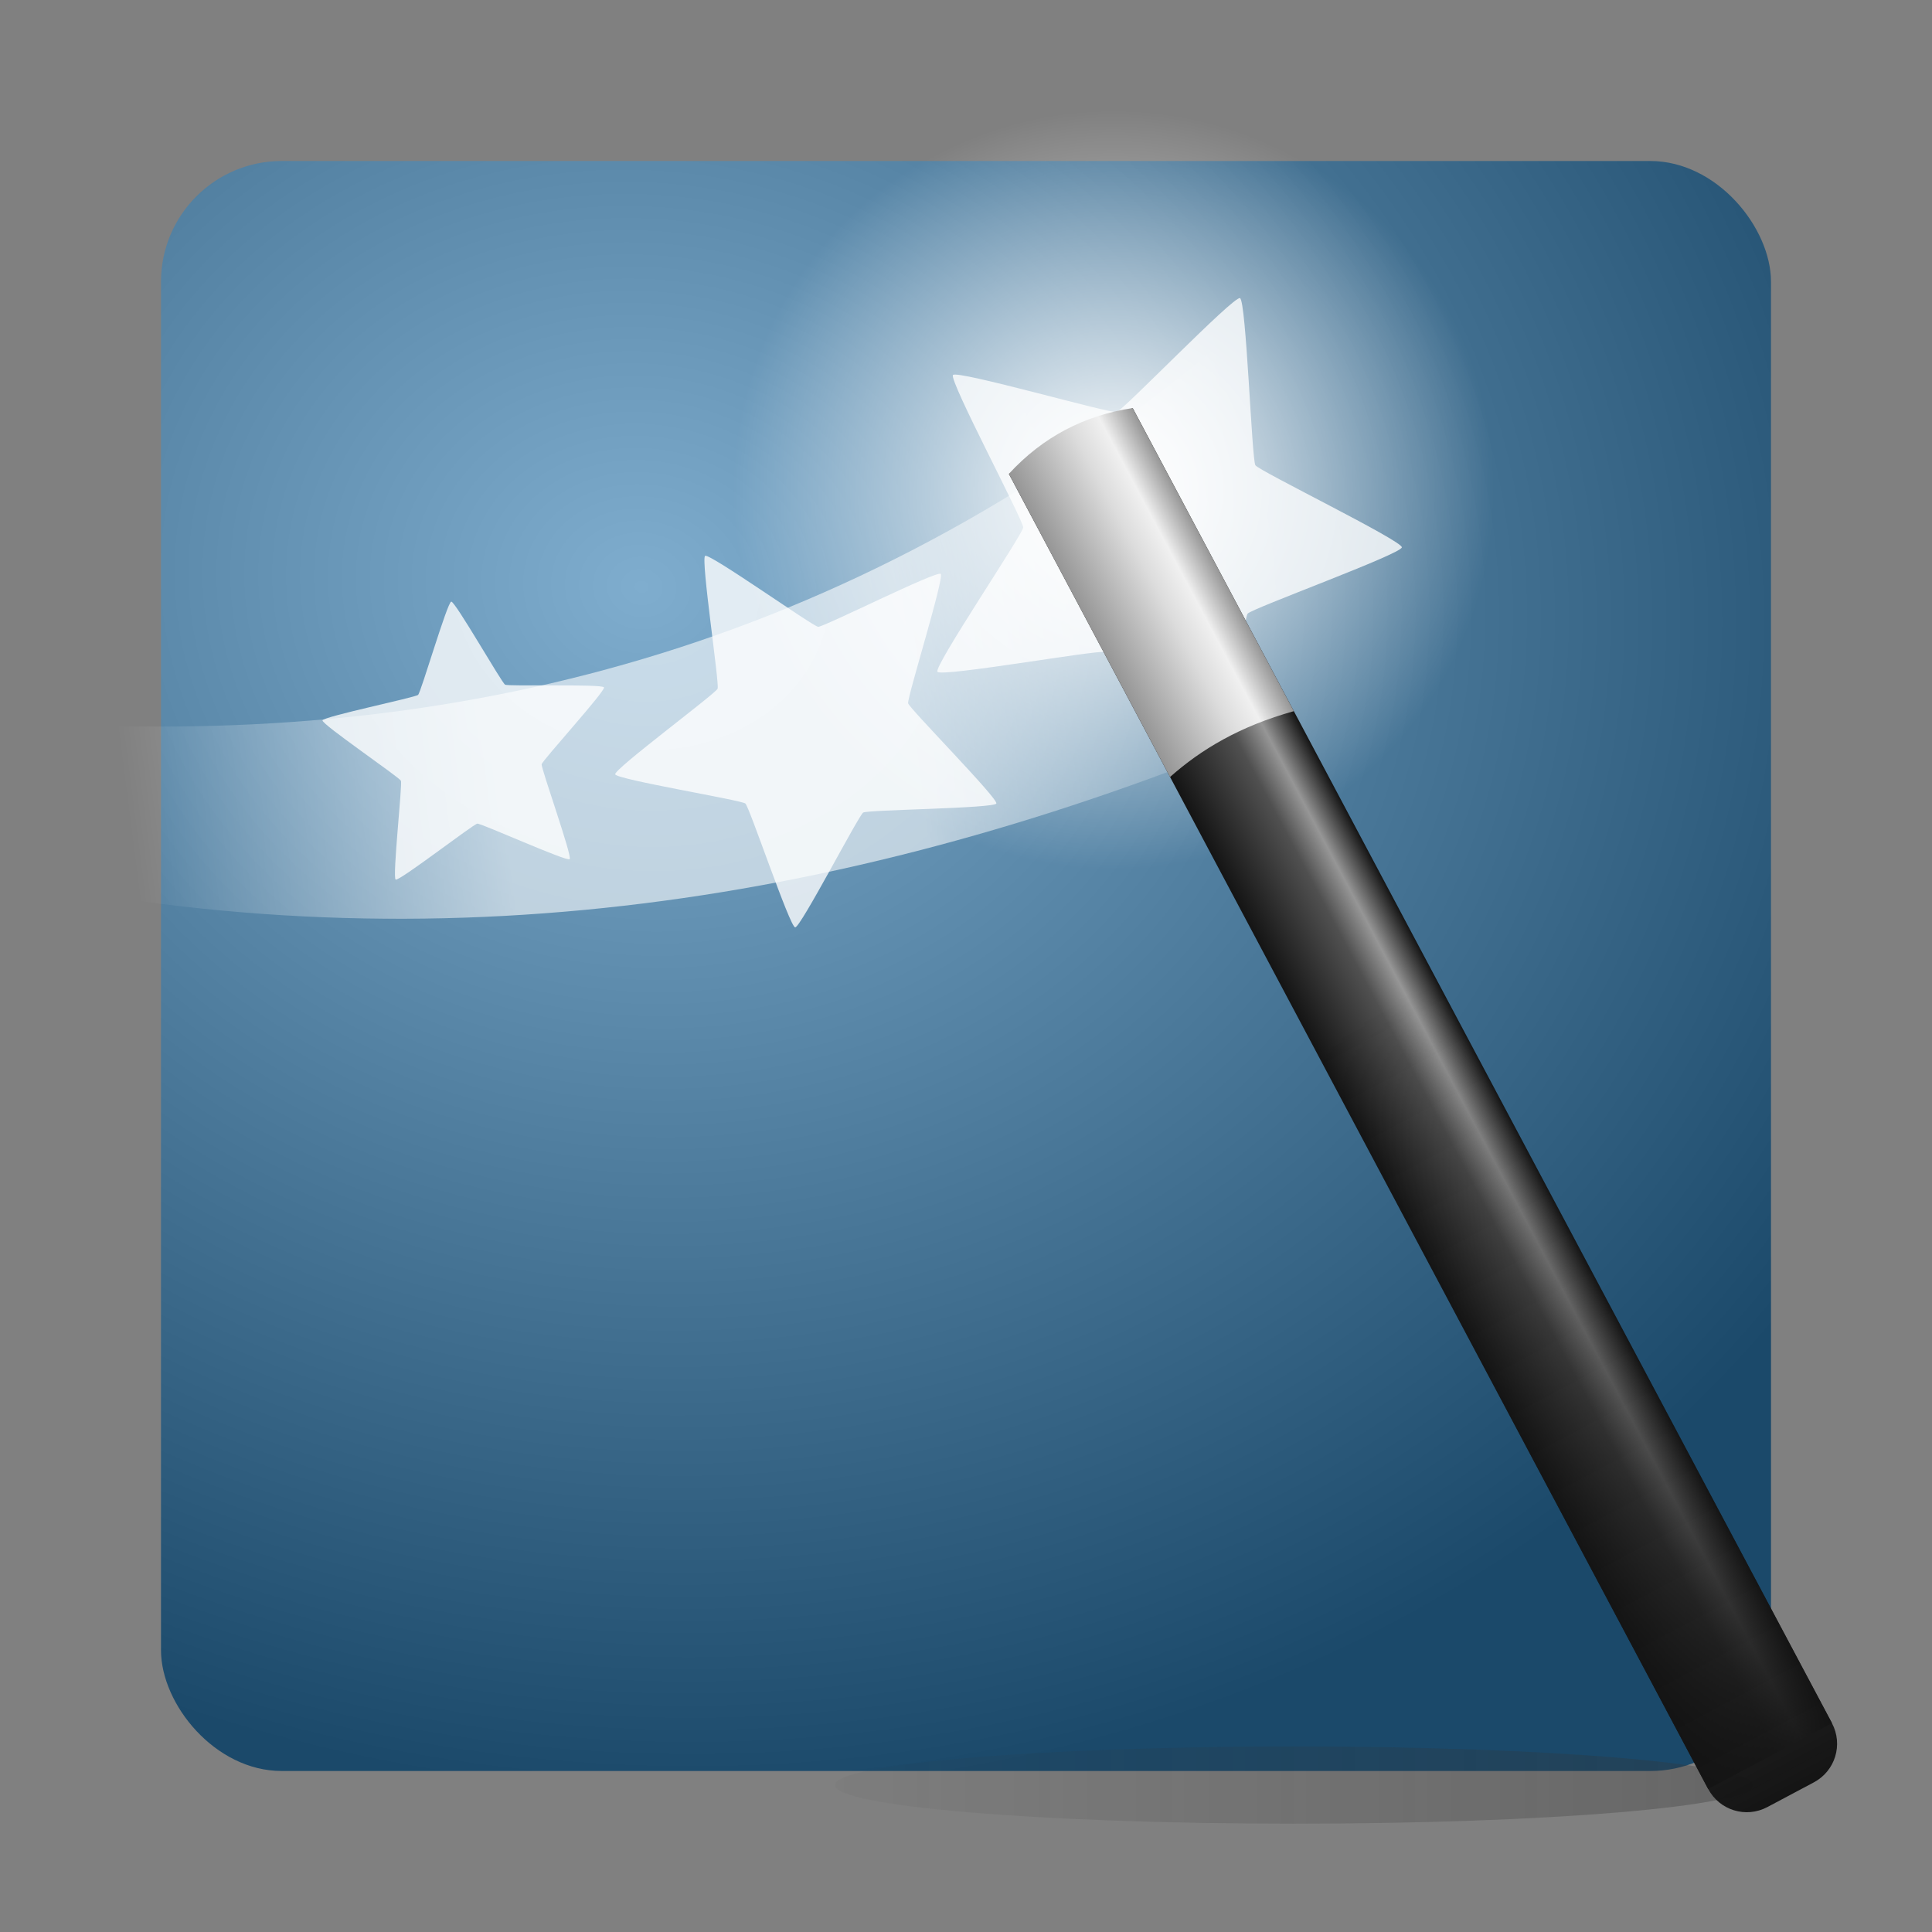 <?xml version="1.0" encoding="UTF-8" standalone="no"?>
<!-- Created with Inkscape (http://www.inkscape.org/) -->

<svg
   xmlns:dc="http://purl.org/dc/elements/1.1/"
   xmlns:cc="http://creativecommons.org/ns#"
   xmlns:rdf="http://www.w3.org/1999/02/22-rdf-syntax-ns#"
   xmlns:svg="http://www.w3.org/2000/svg"
   xmlns="http://www.w3.org/2000/svg"
   xmlns:xlink="http://www.w3.org/1999/xlink"
   xmlns:sodipodi="http://sodipodi.sourceforge.net/DTD/sodipodi-0.dtd"
   xmlns:inkscape="http://www.inkscape.org/namespaces/inkscape"
   width="48"
   height="48"
   id="svg2"
   version="1.1"
   inkscape:version="0.47pre4 r22446"
   sodipodi:docname="fusion-icon.svg"
   inkscape:export-filename="/home/andrea/.icons/MeliaeSVG/scalable/apps/png/wmtweaks.png"
   inkscape:export-xdpi="240"
   inkscape:export-ydpi="240">
  <rect width="100%" height="100%" fill="#808080" stroke="none"/>
  <defs
     id="defs4">
    <linearGradient
       id="linearGradient4006">
      <stop
         style="stop-color:#ffffff;stop-opacity:0;"
         offset="0"
         id="stop4008" />
      <stop
         id="stop4016"
         offset="0.327"
         style="stop-color:#ffffff;stop-opacity:0.588;" />
      <stop
         id="stop4014"
         offset="0.69"
         style="stop-color:#ffffff;stop-opacity:0.588;" />
      <stop
         style="stop-color:#ffffff;stop-opacity:0;"
         offset="1"
         id="stop4010" />
    </linearGradient>
    <linearGradient
       id="linearGradient3976">
      <stop
         style="stop-color:#ffffff;stop-opacity:1;"
         offset="0"
         id="stop3978" />
      <stop
         style="stop-color:#ffffff;stop-opacity:0;"
         offset="1"
         id="stop3980" />
    </linearGradient>
    <linearGradient
       id="linearGradient3688">
      <stop
         id="stop3690"
         offset="0"
         style="stop-color:#969696;stop-opacity:1;" />
      <stop
         style="stop-color:#dcdcdc;stop-opacity:1;"
         offset="0.543"
         id="stop3692" />
      <stop
         style="stop-color:#f0f0f0;stop-opacity:1;"
         offset="0.754"
         id="stop3694" />
      <stop
         id="stop3696"
         offset="1"
         style="stop-color:#969696;stop-opacity:1;" />
    </linearGradient>
    <linearGradient
       id="linearGradient3666">
      <stop
         style="stop-color:#141414;stop-opacity:1;"
         offset="0"
         id="stop3676" />
      <stop
         id="stop3679"
         offset="1"
         style="stop-color:#141414;stop-opacity:0;" />
    </linearGradient>
    <linearGradient
       id="linearGradient3652">
      <stop
         style="stop-color:#141414;stop-opacity:1;"
         offset="0"
         id="stop3654" />
      <stop
         id="stop3662"
         offset="0.543"
         style="stop-color:#505050;stop-opacity:1;" />
      <stop
         id="stop3660"
         offset="0.754"
         style="stop-color:#969696;stop-opacity:1;" />
      <stop
         style="stop-color:#141414;stop-opacity:1;"
         offset="1"
         id="stop3656" />
    </linearGradient>
    <linearGradient
       id="linearGradient3711">
      <stop
         style="stop-color:#333333;stop-opacity:0.588;"
         offset="0"
         id="stop3713" />
      <stop
         style="stop-color:#333333;stop-opacity:0;"
         offset="1"
         id="stop3715" />
    </linearGradient>
    <linearGradient
       id="linearGradient3695">
      <stop
         style="stop-color:#f0f0f0;stop-opacity:0;"
         offset="0"
         id="stop3697" />
      <stop
         id="stop3705"
         offset="0.342"
         style="stop-color:#f0f0f0;stop-opacity:1;" />
      <stop
         id="stop3703"
         offset="0.672"
         style="stop-color:#f0f0f0;stop-opacity:1;" />
      <stop
         style="stop-color:#f0f0f0;stop-opacity:0;"
         offset="1"
         id="stop3699" />
    </linearGradient>
    <linearGradient
       id="linearGradient3661">
      <stop
         style="stop-color:#787878;stop-opacity:1;"
         offset="0"
         id="stop3663" />
      <stop
         id="stop3671"
         offset="0.174"
         style="stop-color:#a0a0a0;stop-opacity:1;" />
      <stop
         style="stop-color:#c8c8c8;stop-opacity:1;"
         offset="0.299"
         id="stop3675" />
      <stop
         id="stop3669"
         offset="0.523"
         style="stop-color:#e6e6e6;stop-opacity:1;" />
      <stop
         style="stop-color:#c8c8c8;stop-opacity:1;"
         offset="0.586"
         id="stop3691" />
      <stop
         style="stop-color:#787878;stop-opacity:1;"
         offset="0.695"
         id="stop3673" />
      <stop
         id="stop3707"
         offset="0.86"
         style="stop-color:#787878;stop-opacity:1;" />
      <stop
         style="stop-color:#646464;stop-opacity:1;"
         offset="1"
         id="stop3665" />
    </linearGradient>
    <linearGradient
       id="linearGradient3600">
      <stop
         style="stop-color:#ffffff;stop-opacity:0.392;"
         offset="0"
         id="stop3602" />
      <stop
         style="stop-color:#ffffff;stop-opacity:0;"
         offset="1"
         id="stop3604" />
    </linearGradient>
    <linearGradient
       id="linearGradient3676">
      <stop
         style="stop-color:#7fadce;stop-opacity:1;"
         offset="0"
         id="stop3678" />
      <stop
         style="stop-color:#1b496a;stop-opacity:1;"
         offset="1"
         id="stop3680" />
    </linearGradient>
    <linearGradient
       id="linearGradient3668">
      <stop
         style="stop-color:#828282;stop-opacity:1;"
         offset="0"
         id="stop3670" />
      <stop
         style="stop-color:#c8c8c8;stop-opacity:1;"
         offset="1"
         id="stop3672" />
    </linearGradient>
    <inkscape:perspective
       sodipodi:type="inkscape:persp3d"
       inkscape:vp_x="0 : 526.18109 : 1"
       inkscape:vp_y="0 : 1000 : 0"
       inkscape:vp_z="744.09448 : 526.18109 : 1"
       inkscape:persp3d-origin="372.04724 : 350.78739 : 1"
       id="perspective10" />
    <inkscape:perspective
       id="perspective2881"
       inkscape:persp3d-origin="0.5 : 0.33333333 : 1"
       inkscape:vp_z="1 : 0.5 : 1"
       inkscape:vp_y="0 : 1000 : 0"
       inkscape:vp_x="0 : 0.5 : 1"
       sodipodi:type="inkscape:persp3d" />
    <linearGradient
       inkscape:collect="always"
       xlink:href="#linearGradient3668"
       id="linearGradient3734"
       gradientUnits="userSpaceOnUse"
       x1="10.607"
       y1="1048.677"
       x2="53.16"
       y2="1073.323" />
    <linearGradient
       inkscape:collect="always"
       xlink:href="#linearGradient3600"
       id="linearGradient3736"
       gradientUnits="userSpaceOnUse"
       x1="55.192"
       y1="1023.137"
       x2="27.566"
       y2="1070.987" />
    <linearGradient
       inkscape:collect="always"
       xlink:href="#linearGradient3676"
       id="linearGradient3738"
       gradientUnits="userSpaceOnUse"
       gradientTransform="matrix(0.983,0,0,0.983,1.194,49.184)"
       x1="39.017"
       y1="1033.196"
       x2="9.195"
       y2="1016.973" />
    <linearGradient
       inkscape:collect="always"
       xlink:href="#linearGradient3695"
       id="linearGradient3743"
       gradientUnits="userSpaceOnUse"
       gradientTransform="matrix(1,0,0,0.811,-3.7835692e-8,1011.559)"
       x1="16.071"
       y1="41.571"
       x2="31.875"
       y2="41.571" />
    <linearGradient
       inkscape:collect="always"
       xlink:href="#linearGradient3661"
       id="linearGradient3752"
       gradientUnits="userSpaceOnUse"
       x1="24"
       y1="36.656"
       x2="24"
       y2="43.589"
       gradientTransform="translate(-3.7835692e-8,1003.505)" />
    <radialGradient
       inkscape:collect="always"
       xlink:href="#linearGradient3711"
       id="radialGradient3755"
       gradientUnits="userSpaceOnUse"
       gradientTransform="matrix(1,0,0,0.059,0,39.462)"
       cx="26.964"
       cy="41.929"
       fx="26.964"
       fy="41.929"
       r="18.214" />
    <inkscape:perspective
       id="perspective3925"
       inkscape:persp3d-origin="200.87007 : 162.74409 : 1"
       inkscape:vp_z="401.74014 : 244.11613 : 1"
       inkscape:vp_y="0 : 1000 : 0"
       inkscape:vp_x="0 : 244.11613 : 1"
       sodipodi:type="inkscape:persp3d" />
    <linearGradient
       inkscape:collect="always"
       xlink:href="#linearGradient3676"
       id="linearGradient3653"
       gradientUnits="userSpaceOnUse"
       gradientTransform="matrix(0.983,0,0,0.983,-0.123,16.326)"
       x1="39.017"
       y1="1033.196"
       x2="9.195"
       y2="1016.973" />
    <linearGradient
       inkscape:collect="always"
       xlink:href="#linearGradient3600"
       id="linearGradient3657"
       gradientUnits="userSpaceOnUse"
       x1="55.192"
       y1="1023.137"
       x2="27.566"
       y2="1070.987"
       gradientTransform="translate(-1.317,-32.857)" />
    <linearGradient
       inkscape:collect="always"
       xlink:href="#linearGradient3668"
       id="linearGradient3662"
       gradientUnits="userSpaceOnUse"
       x1="25.317"
       y1="1033.475"
       x2="25.317"
       y2="1073.323"
       gradientTransform="translate(-1.317,-32.857)" />
    <linearGradient
       inkscape:collect="always"
       xlink:href="#linearGradient3652"
       id="linearGradient3731"
       gradientUnits="userSpaceOnUse"
       x1="-14.496"
       y1="1034.125"
       x2="-11.296"
       y2="1034.125" />
    <linearGradient
       inkscape:collect="always"
       xlink:href="#linearGradient3666"
       id="linearGradient3733"
       gradientUnits="userSpaceOnUse"
       gradientTransform="translate(-4.4849866e-7,1)"
       x1="-12.896"
       y1="1051.125"
       x2="-12.896"
       y2="1030.875" />
    <linearGradient
       inkscape:collect="always"
       xlink:href="#linearGradient3688"
       id="linearGradient3735"
       gradientUnits="userSpaceOnUse"
       gradientTransform="matrix(1,0,0,0.231,0,782.676)"
       x1="-14.496"
       y1="1034.125"
       x2="-11.296"
       y2="1034.125" />
    <linearGradient
       inkscape:collect="always"
       xlink:href="#linearGradient3711"
       id="linearGradient3744"
       x1="76.365"
       y1="41.929"
       x2="4.042"
       y2="41.929"
       gradientUnits="userSpaceOnUse" />
    <radialGradient
       inkscape:collect="always"
       xlink:href="#linearGradient3976"
       id="radialGradient3982"
       cx="28.312"
       cy="17.813"
       fx="28.312"
       fy="17.813"
       r="8.688"
       gradientUnits="userSpaceOnUse" />
    <linearGradient
       inkscape:collect="always"
       xlink:href="#linearGradient4006"
       id="linearGradient4012"
       x1="4.674"
       y1="1022.942"
       x2="30.674"
       y2="1019.612"
       gradientUnits="userSpaceOnUse" />
    <linearGradient
       inkscape:collect="always"
       xlink:href="#linearGradient3711"
       id="linearGradient3699"
       gradientUnits="userSpaceOnUse"
       x1="76.365"
       y1="41.929"
       x2="4.042"
       y2="41.929" />
    <linearGradient
       inkscape:collect="always"
       xlink:href="#linearGradient4006"
       id="linearGradient3701"
       gradientUnits="userSpaceOnUse"
       x1="4.674"
       y1="1022.942"
       x2="30.674"
       y2="1019.612" />
    <radialGradient
       inkscape:collect="always"
       xlink:href="#linearGradient3976"
       id="radialGradient3703"
       gradientUnits="userSpaceOnUse"
       cx="28.312"
       cy="17.813"
       fx="28.312"
       fy="17.813"
       r="8.688" />
    <linearGradient
       inkscape:collect="always"
       xlink:href="#linearGradient3652"
       id="linearGradient3705"
       gradientUnits="userSpaceOnUse"
       x1="-14.496"
       y1="1034.125"
       x2="-11.296"
       y2="1034.125" />
    <linearGradient
       inkscape:collect="always"
       xlink:href="#linearGradient3666"
       id="linearGradient3707"
       gradientUnits="userSpaceOnUse"
       gradientTransform="translate(-4.4849884e-7,1)"
       x1="-12.896"
       y1="1051.125"
       x2="-12.896"
       y2="1030.875" />
    <linearGradient
       inkscape:collect="always"
       xlink:href="#linearGradient3688"
       id="linearGradient3709"
       gradientUnits="userSpaceOnUse"
       gradientTransform="matrix(1,0,0,0.231,0,782.676)"
       x1="-14.496"
       y1="1034.125"
       x2="-11.296"
       y2="1034.125" />
    <radialGradient
       inkscape:collect="always"
       xlink:href="#linearGradient3676"
       id="radialGradient3681"
       cx="15.97"
       cy="1017.422"
       fx="15.97"
       fy="1017.422"
       r="23"
       gradientUnits="userSpaceOnUse"
       gradientTransform="matrix(-0.165,1.292,-1.497,-0.192,1541.644,1193.662)" />
    <linearGradient
       inkscape:collect="always"
       xlink:href="#linearGradient4006"
       id="linearGradient3689"
       gradientUnits="userSpaceOnUse"
       x1="4.674"
       y1="1022.942"
       x2="30.674"
       y2="1019.612"
       gradientTransform="matrix(1.088,0,0,1.088,-2.585,-93.258)" />
  </defs>
  <sodipodi:namedview
     id="base"
     pagecolor="#ffffff"
     bordercolor="#666666"
     borderopacity="1.0"
     inkscape:pageopacity="0.0"
     inkscape:pageshadow="2"
     inkscape:zoom="4.3678576"
     inkscape:cx="2.4897222"
     inkscape:cy="-2.2727697"
     inkscape:document-units="px"
     inkscape:current-layer="layer1"
     showgrid="false"
     showguides="true"
     inkscape:guide-bbox="true"
     inkscape:window-width="1278"
     inkscape:window-height="712"
     inkscape:window-x="0"
     inkscape:window-y="25"
     inkscape:window-maximized="1" />
  <g
     inkscape:label="Livello 1"
     inkscape:groupmode="layer"
     id="layer1"
     transform="translate(0,-1004.362)">
    <rect
       style="fill:url(#radialGradient3681);fill-opacity:1;fill-rule:nonzero;stroke:none"
       id="rect2893"
       width="40"
       height="40"
       x="4"
       y="1008.362"
       rx="3"
       ry="3" />
    <path
       transform="matrix(0.626,0,0,0.896,15.268,1011.143)"
       d="m 45.179,41.929 c 0,0.592 -8.155,1.071 -18.214,1.071 C 16.905,43 8.75,42.52 8.75,41.929 c 0,-0.592 8.155,-1.071 18.214,-1.071 10.059,0 18.214,0.48 18.214,1.071 z"
       sodipodi:ry="1.0714285"
       sodipodi:rx="18.214285"
       sodipodi:cy="41.92857"
       sodipodi:cx="26.964285"
       id="path3737"
       style="fill:url(#linearGradient3699);fill-opacity:1;stroke:none"
       sodipodi:type="arc" />
    <path
       sodipodi:type="star"
       style="fill:#ffffff;fill-opacity:0.784;fill-rule:nonzero;stroke:none"
       id="path3746"
       sodipodi:sides="5"
       sodipodi:cx="-16.624998"
       sodipodi:cy="6.7500019"
       sodipodi:r1="5.771698"
       sodipodi:r2="2.885849"
       sodipodi:arg1="1.3089969"
       sodipodi:arg2="1.9373155"
       inkscape:flatsided="false"
       inkscape:rounded="0.04"
       inkscape:randomized="0"
       d="m -15.131,12.325 c -0.148,0.04 -2.385,-2.826 -2.528,-2.881 -0.143,-0.055 -3.723,0.578 -3.806,0.449 -0.084,-0.129 1.951,-3.141 1.959,-3.295 0.008,-0.153 -1.7,-3.362 -1.604,-3.481 0.096,-0.119 3.59,0.884 3.739,0.845 0.148,-0.04 2.672,-2.656 2.815,-2.601 0.143,0.055 0.268,3.688 0.352,3.817 0.084,0.129 3.352,1.721 3.344,1.874 -0.008,0.153 -3.425,1.395 -3.521,1.514 -0.096,0.119 -0.601,3.719 -0.749,3.759 z"
       transform="matrix(1.088,0,0,1.088,46.644,1010.288)" />
    <path
       transform="matrix(0.816,0.287,-0.287,0.816,35.639,1021.687)"
       d="m -15.131,12.325 c -0.148,0.04 -2.385,-2.826 -2.528,-2.881 -0.143,-0.055 -3.723,0.578 -3.806,0.449 -0.084,-0.129 1.951,-3.141 1.959,-3.295 0.008,-0.153 -1.7,-3.362 -1.604,-3.481 0.096,-0.119 3.59,0.884 3.739,0.845 0.148,-0.04 2.672,-2.656 2.815,-2.601 0.143,0.055 0.268,3.688 0.352,3.817 0.084,0.129 3.352,1.721 3.344,1.874 -0.008,0.153 -3.425,1.395 -3.521,1.514 -0.096,0.119 -0.601,3.719 -0.749,3.759 z"
       inkscape:randomized="0"
       inkscape:rounded="0.04"
       inkscape:flatsided="false"
       sodipodi:arg2="1.9373155"
       sodipodi:arg1="1.3089969"
       sodipodi:r2="2.885849"
       sodipodi:r1="5.771698"
       sodipodi:cy="6.7500019"
       sodipodi:cx="-16.624998"
       sodipodi:sides="5"
       id="path3748"
       style="fill:#ffffff;fill-opacity:0.784;fill-rule:nonzero;stroke:none"
       sodipodi:type="star" />
    <path
       sodipodi:type="star"
       style="fill:#ffffff;fill-opacity:0.784;fill-rule:nonzero;stroke:none"
       id="path3750"
       sodipodi:sides="5"
       sodipodi:cx="-16.624998"
       sodipodi:cy="6.7500019"
       sodipodi:r1="5.771698"
       sodipodi:r2="2.885849"
       sodipodi:arg1="1.3089969"
       sodipodi:arg2="1.9373155"
       inkscape:flatsided="false"
       inkscape:rounded="0.04"
       inkscape:randomized="0"
       d="m -15.131,12.325 c -0.148,0.04 -2.385,-2.826 -2.528,-2.881 -0.143,-0.055 -3.723,0.578 -3.806,0.449 -0.084,-0.129 1.951,-3.141 1.959,-3.295 0.008,-0.153 -1.7,-3.362 -1.604,-3.481 0.096,-0.119 3.59,0.884 3.739,0.845 0.148,-0.04 2.672,-2.656 2.815,-2.601 0.143,0.055 0.268,3.688 0.352,3.817 0.084,0.129 3.352,1.721 3.344,1.874 -0.008,0.153 -3.425,1.395 -3.521,1.514 -0.096,0.119 -0.601,3.719 -0.749,3.759 z"
       transform="matrix(0.459,0.448,-0.448,0.459,22.297,1027.336)" />
    <path
       style="fill:url(#linearGradient3689);fill-opacity:1;stroke:none"
       d="m 2.5,1022.391 c 10.137,0.302 19.845,-2.444 28.83,-10.335 l 2.448,9.519 c -10.073,4.563 -20.437,6.743 -31.278,5.032 l 0,-4.216 z"
       id="path4004"
       sodipodi:nodetypes="ccccc" />
    <path
       sodipodi:type="arc"
       style="fill:url(#radialGradient3703);fill-opacity:1;fill-rule:nonzero;stroke:none"
       id="path3974"
       sodipodi:cx="28.312498"
       sodipodi:cy="17.812502"
       sodipodi:rx="8.6875"
       sodipodi:ry="8.6875"
       d="m 37,17.813 c 0,4.798 -3.89,8.688 -8.688,8.688 -4.798,0 -8.688,-3.89 -8.688,-8.688 0,-4.798 3.89,-8.688 8.688,-8.688 4.798,0 8.688,3.89 8.688,8.688 z"
       transform="matrix(1.088,0,0,1.088,-3.138,997.144)" />
    <g
       id="g3726"
       transform="matrix(0.961,-0.511,0.511,0.961,-480.755,31.27)">
      <rect
         y="1017.125"
         x="-14.496"
         height="34"
         width="3.2"
         id="rect2878"
         style="fill:url(#linearGradient3705);fill-opacity:1;fill-rule:nonzero;stroke:none" />
      <path
         sodipodi:nodetypes="ccccccc"
         id="rect3664"
         d="m -11.296,1017.533 0,33.591 c 0,0.554 -0.446,1 -1,1 l -1.2,0 c -0.554,0 -1,-0.446 -1,-1 l 0,-33.591 3.2,0 z"
         style="fill:url(#linearGradient3707);fill-opacity:1;fill-rule:nonzero;stroke:none" />
      <path
         sodipodi:nodetypes="ccccc"
         id="rect3684"
         d="m -14.496,1017.125 c 1.088,-0.384 2.154,-0.366 3.2,0 l 0,7.837 c -1.251,-0.276 -2.282,-0.223 -3.2,0 l 0,-7.837 z"
         style="fill:url(#linearGradient3709);fill-opacity:1;fill-rule:nonzero;stroke:none" />
    </g>
  </g>
</svg>
